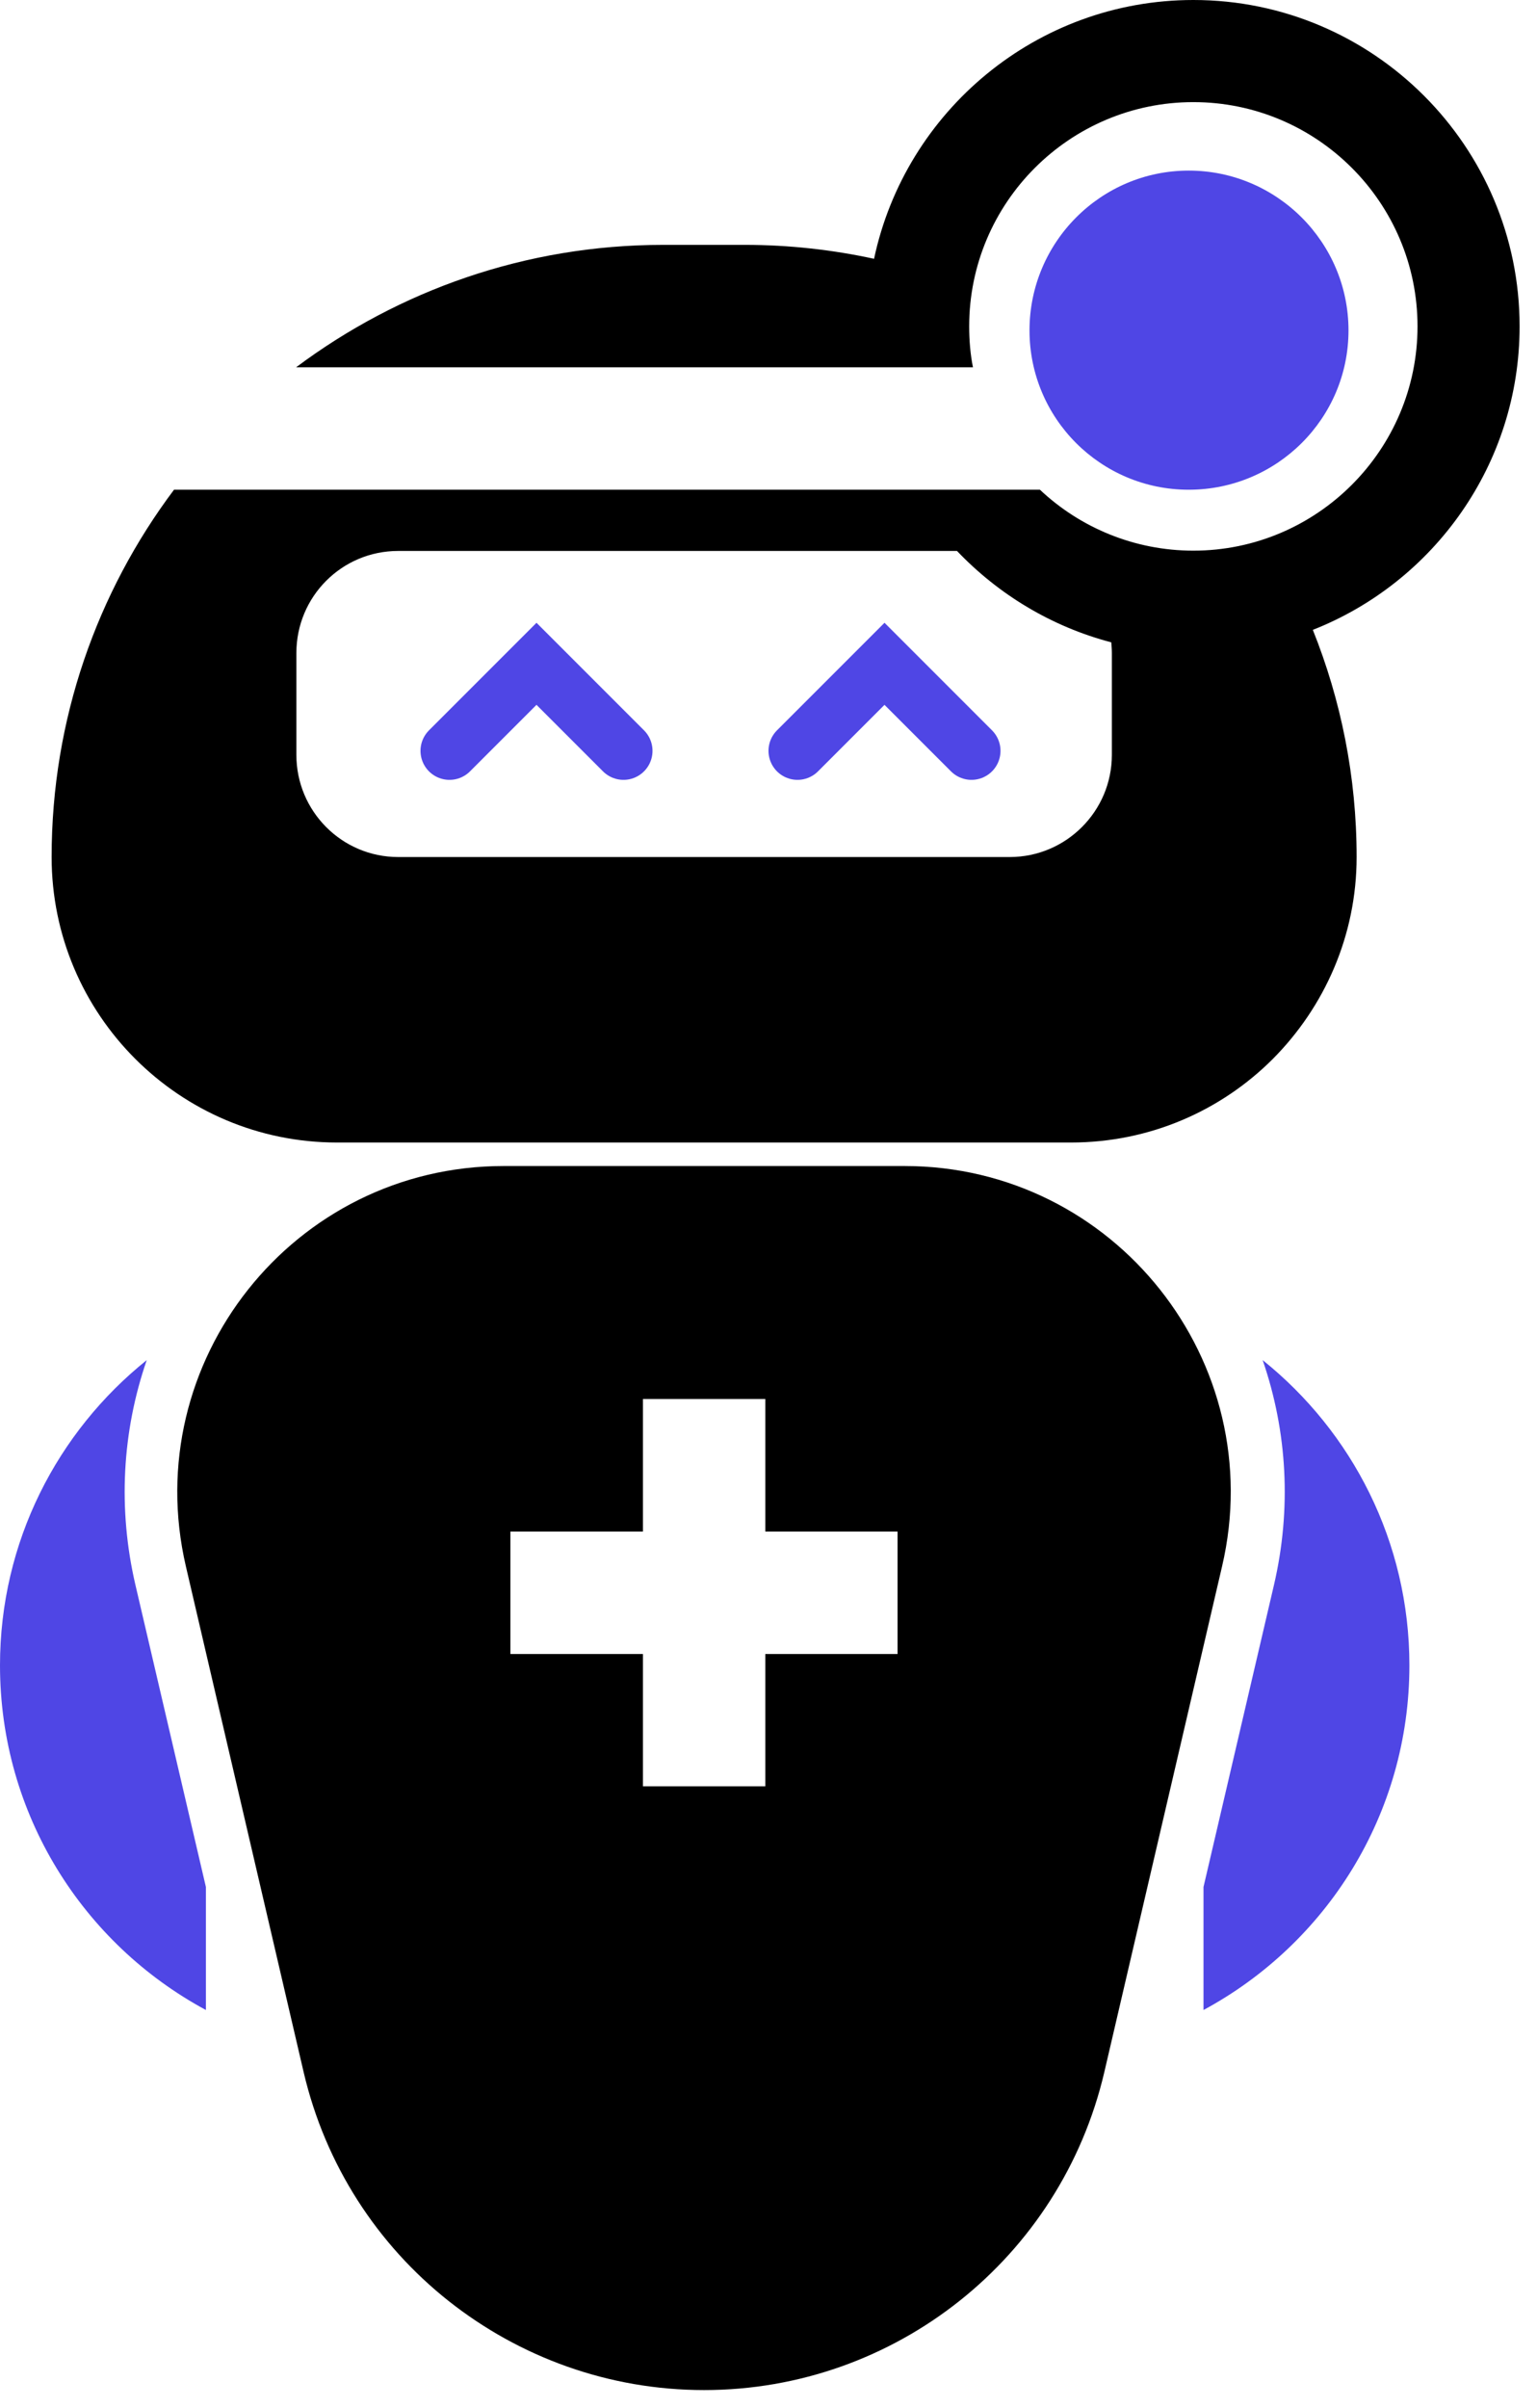 <svg width="53" height="83" viewBox="0 0 53 83" fill="none" xmlns="http://www.w3.org/2000/svg">
<path d="M52.4 11.25C52.4 5.05 47.36 0 41.15 0C35.75 0 31.22 3.83 30.14 8.92C28.71 8.61 27.22 8.44 25.68 8.44H22.87C18.12 8.44 13.74 10.02 10.21 12.66H33.55C33.46 12.21 33.42 11.73 33.42 11.25C33.42 6.98 36.89 3.52 41.15 3.52C45.41 3.52 48.88 6.98 48.88 11.25C48.88 15.51 45.41 18.98 41.15 18.98C39.11 18.98 37.24 18.18 35.86 16.88H20.93H6C3.35 20.41 1.78 24.79 1.78 29.54C1.78 34.97 6.19 39.38 11.62 39.38H36.93C39.65 39.38 42.11 38.28 43.89 36.5C45.67 34.71 46.78 32.25 46.78 29.54C46.78 26.77 46.24 24.13 45.27 21.71C49.44 20.07 52.4 16 52.4 11.25ZM38.34 26.02C38.34 27.96 36.76 29.54 34.82 29.54H13.73C11.79 29.54 10.22 27.96 10.22 26.02V22.51C10.22 20.56 11.79 18.99 13.73 18.99H33C34.43 20.49 36.26 21.6 38.32 22.14C38.33 22.26 38.34 22.38 38.34 22.51V26.02ZM31.19 40.19H17.37C10.12 40.19 4.77 46.94 6.41 53.99L10.47 71.42C11.22 74.63 13.02 77.37 15.47 79.31C17.91 81.24 20.98 82.38 24.28 82.38C30.86 82.38 36.58 77.84 38.08 71.42L42.14 53.99C43.79 46.94 38.43 40.19 31.19 40.19ZM30.95 57.01H26.39V61.57H22.17V57.01H17.6V52.79H22.17V48.22H26.39V52.79H30.95V57.01Z" fill="black"/>
<path d="M35.5 11.388C35.5 8.352 37.957 5.88 40.992 5.88C44.028 5.88 46.5 8.352 46.5 11.388C46.5 14.423 44.028 16.88 40.992 16.88C37.957 16.88 35.5 14.423 35.5 11.388Z" fill="#4F46E5"/>
<path d="M43.54 46.88C44.39 49.34 44.54 52.01 43.93 54.63L41.5 65.04V69.28C45.73 67 48.6 62.54 48.6 57.4C48.6 53.14 46.62 49.35 43.54 46.88Z" fill="#4F46E5"/>
<path d="M5.06 46.88C4.21 49.34 4.06 52.01 4.67 54.63L7.1 65.04V69.28C2.87 67 0 62.54 0 57.4C0 53.14 1.98 49.35 5.06 46.88Z" fill="#4F46E5"/>
<path d="M15.5 25.88L18.5 22.88L21.5 25.88" stroke="#4F46E5" stroke-width="2" stroke-linecap="round"/>
<path d="M27.5 25.88L30.5 22.88L33.5 25.88" stroke="#4F46E5" stroke-width="2" stroke-linecap="round"/>
</svg>
